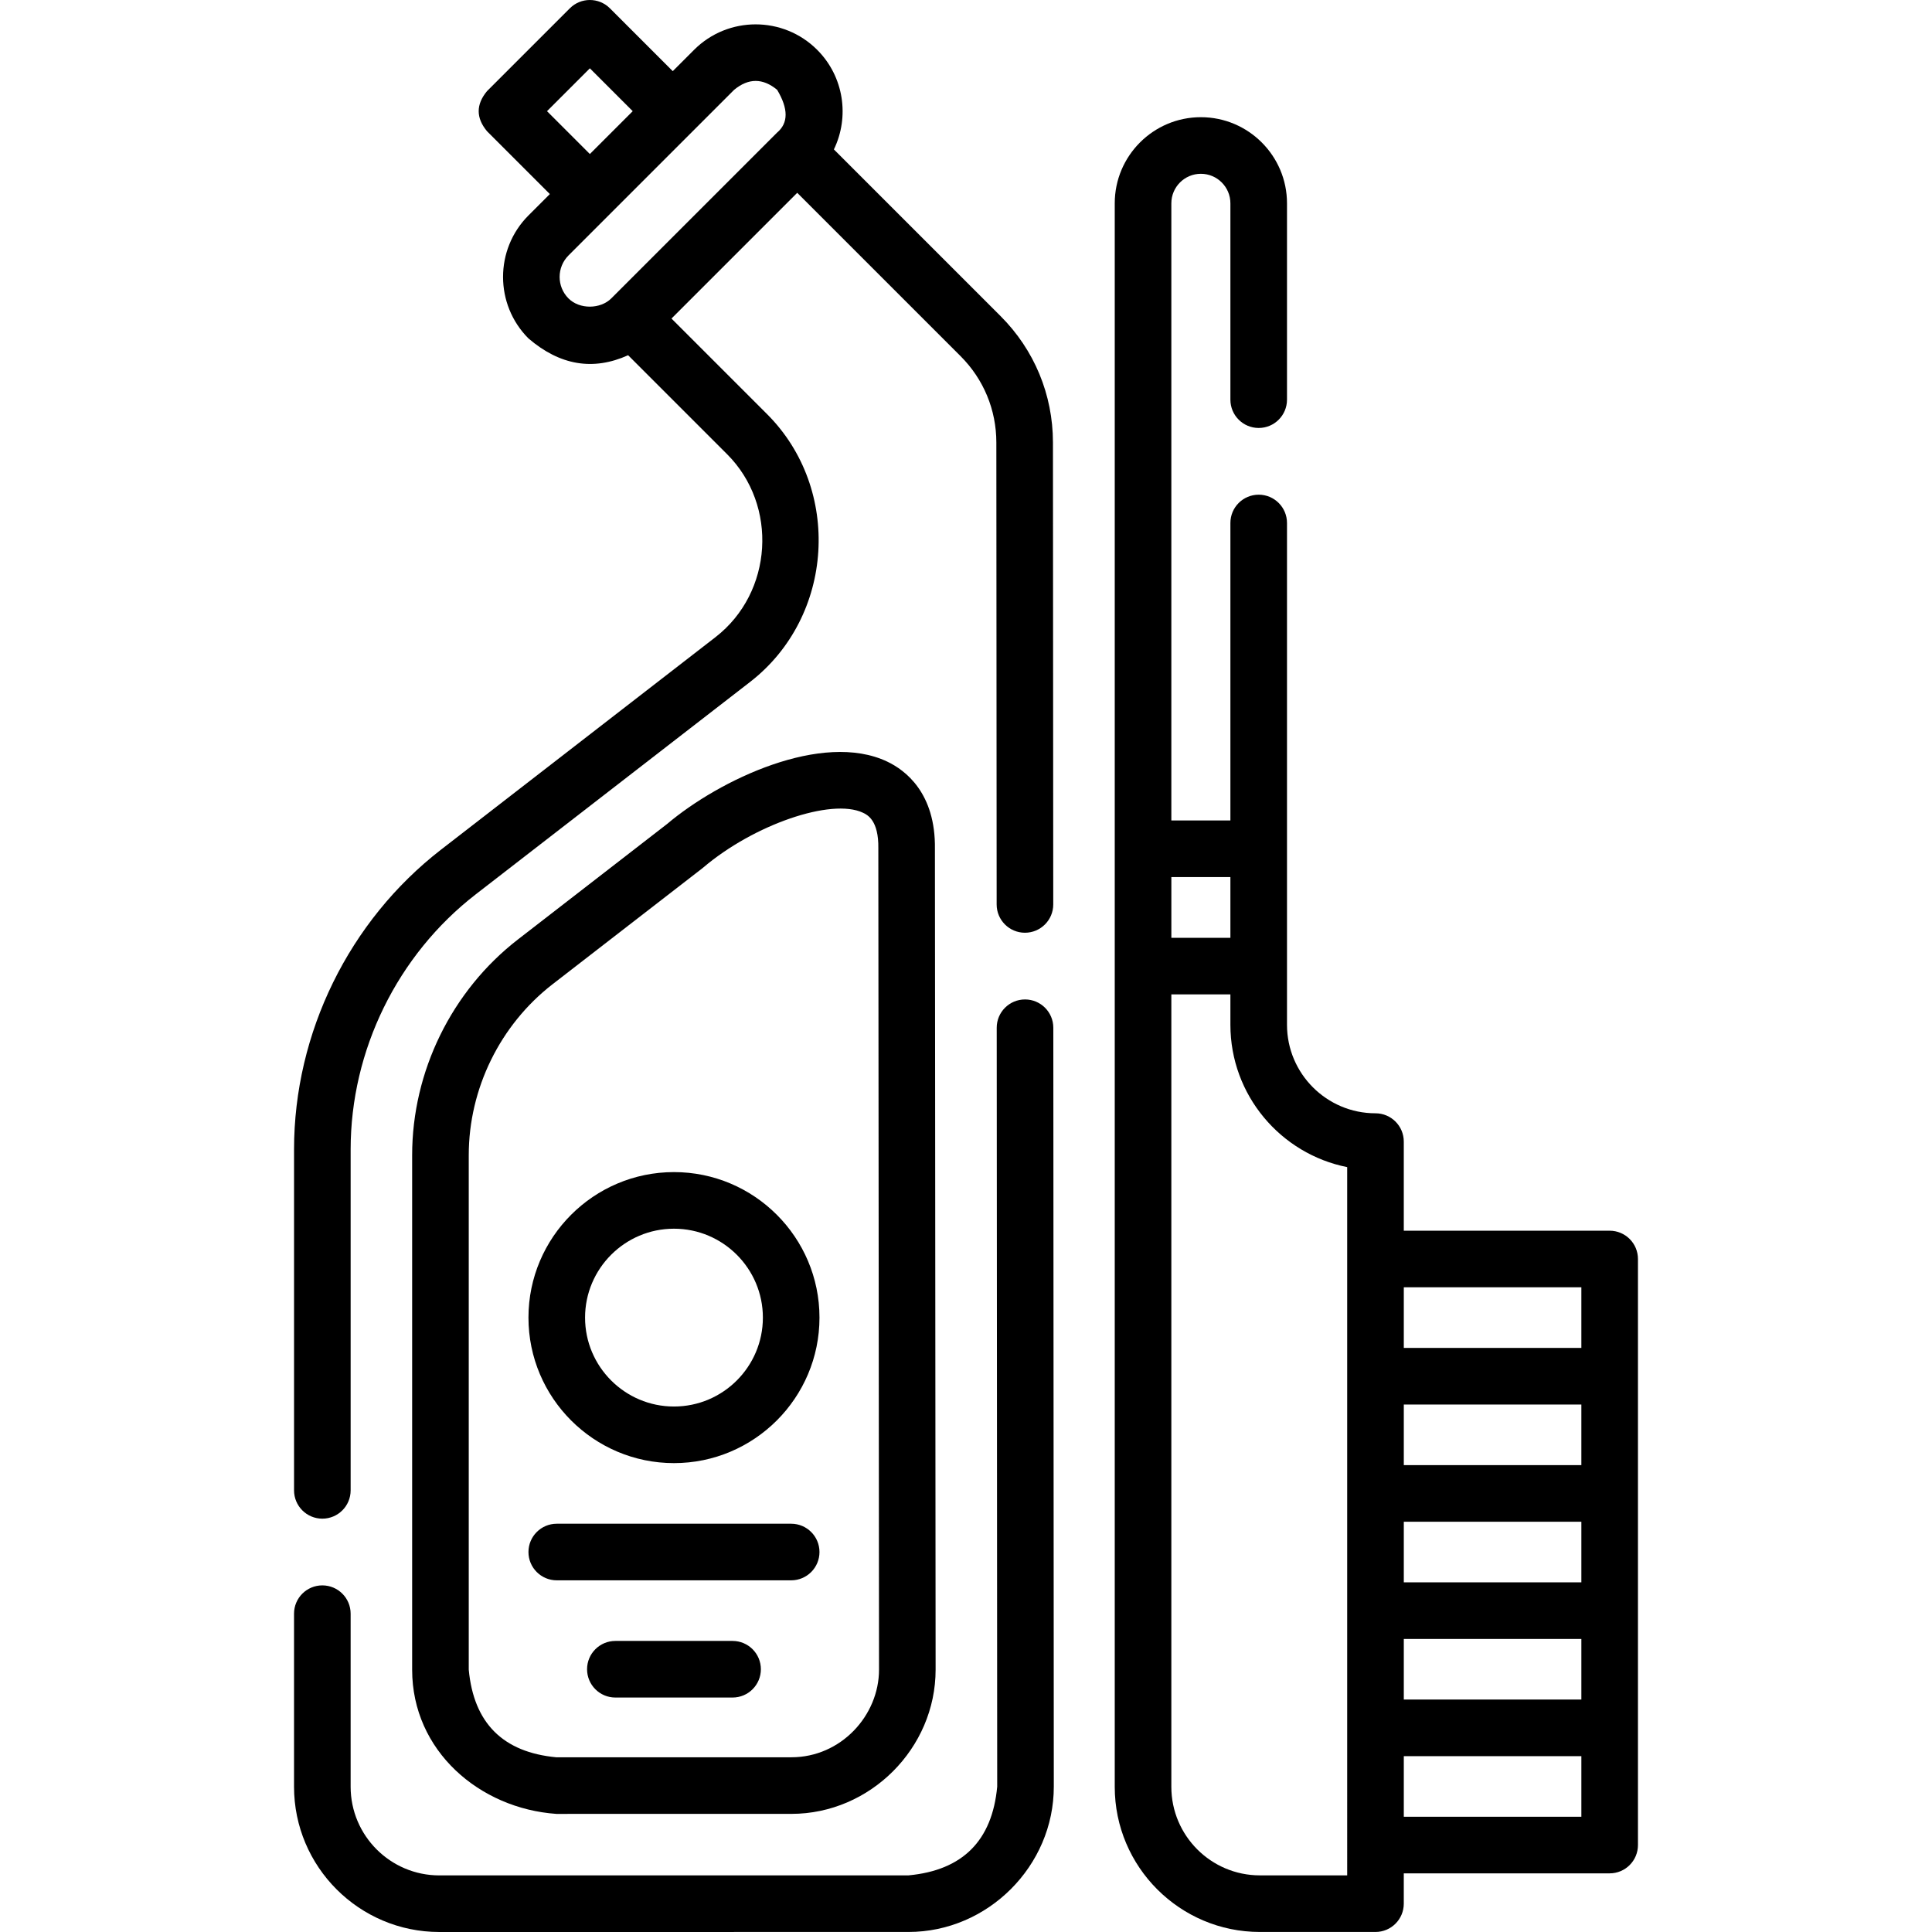 <svg id="Capa_1" enable-background="new 0 0 512.007 512.007" height="512" viewBox="0 0 512.007 512.007" width="512" xmlns="http://www.w3.org/2000/svg"><g><path d="m85.424 402.467c4.142 0 7.5-3.357 7.5-7.5v-90.35c0-26.262 12.396-51.536 33.162-67.609l72.727-56.306c22.317-17.325 24.316-51.107 4.485-70.938l-25.345-25.345 33.323-33.323 43.286 43.286c6.107 6.106 9.475 14.23 9.483 22.871l.08 122.44c.003 4.141 3.36 7.495 7.5 7.495h.005c4.142-.003 7.498-3.362 7.495-7.505l-.08-122.442c-.012-12.645-4.94-24.529-13.876-33.467l-44.178-44.178c4.174-8.597 2.697-19.269-4.432-26.397-8.991-8.99-23.621-8.99-32.612 0l-5.658 5.658-16.663-16.661c-2.929-2.928-7.678-2.928-10.606 0l-21.965 21.964c-2.929 3.536-2.929 7.072 0 10.607l16.661 16.661-5.658 5.658c-8.991 8.991-8.991 23.621 0 32.613 8.326 7.138 17.126 8.618 26.401 4.44l26.231 26.231c13.555 13.552 12.185 36.638-3.068 48.476l-72.719 56.3c-24.408 18.894-38.979 48.603-38.979 79.471v90.35c0 4.143 3.358 7.5 7.5 7.5zm59.541-373.004 11.358-11.357 11.358 11.357c-3.786 3.786-7.572 7.572-11.358 11.358zm5.701 49.63c-3.143-3.144-3.143-8.258 0-11.4l43.887-43.887c3.8-3.143 7.599-3.143 11.399-.001 3.001 5.028 2.994 8.808-.021 11.339l-43.93 43.93c-2.873 2.875-8.395 2.961-11.335.019z"/><path d="m271.644 264.868h-.005c-4.142.003-7.498 3.362-7.495 7.505l.13 201.114c-1.333 14.327-9.163 22.164-23.49 23.511l-124.36.01c-12.958 0-23.5-10.542-23.5-23.5v-45.859c0-4.143-3.358-7.5-7.5-7.5s-7.5 3.357-7.5 7.5v45.859c0 21.229 17.271 38.5 38.5 38.5l124.36-.01c21.01 0 38.515-17.511 38.49-38.524l-.13-201.11c-.002-4.142-3.36-7.496-7.5-7.496z"/><path d="m235.084 201.815c-17.168-8.103-44.371 4.778-58.314 16.566l-39.503 30.582c-17.559 13.593-28.042 34.966-28.042 57.172v136.363c0 21.524 17.891 36.789 38.212 38.209l62.309-.006c20.857-.002 38.223-17.384 38.205-38.241l-.184-217.47c.213-14.854-7.852-20.895-12.683-23.175zm-25.339 263.887-62.309.006c-14.147-1.326-21.884-9.063-23.211-23.209v-136.363c0-17.6 8.308-34.538 22.224-45.311l39.635-30.684c.09-.07.18-.143.267-.217 13.42-11.412 33.989-18.479 42.331-14.545 1.15.543 4.205 1.985 4.087 9.438 0 .041-.001.083-.001.124l.184 217.532c0 12.191-10.121 23.229-23.207 23.229z"/><path d="m178.612 310.622c-21.264 0-38.562 17.299-38.562 38.562s17.299 38.562 38.562 38.562 38.562-17.299 38.562-38.562-17.299-38.562-38.562-38.562zm0 62.125c-12.992 0-23.562-10.57-23.562-23.562s10.57-23.562 23.562-23.562 23.562 10.57 23.562 23.562-10.57 23.562-23.562 23.562z"/><path d="m209.674 403.809h-62.125c-4.142 0-7.5 3.357-7.5 7.5s3.358 7.5 7.5 7.5h62.125c4.142 0 7.5-3.357 7.5-7.5s-3.358-7.5-7.5-7.5z"/><path d="m194.143 434.871h-31.062c-4.142 0-7.5 3.357-7.5 7.5s3.358 7.5 7.5 7.5h31.062c4.142 0 7.5-3.357 7.5-7.5s-3.358-7.5-7.5-7.5z"/><path d="m426.583 326.153h-54.56v-23.615c0-4.143-3.358-7.5-7.5-7.5-12.93 0-23.45-10.52-23.45-23.45v-132.99c0-4.143-3.358-7.5-7.5-7.5s-7.5 3.357-7.5 7.5v78.838h-15.65v-163.554c0-4.314 3.51-7.825 7.825-7.825s7.825 3.511 7.825 7.825v52.035c0 4.143 3.358 7.5 7.5 7.5s7.5-3.357 7.5-7.5v-52.035c0-12.586-10.239-22.825-22.825-22.825s-22.825 10.239-22.825 22.825v419.655c0 21.207 17.253 38.46 38.46 38.46h30.64c4.142 0 7.5-3.357 7.5-7.5v-8.033h54.56c4.142 0 7.5-3.357 7.5-7.5v-155.311c0-4.143-3.357-7.5-7.5-7.5zm-54.554 77.125h47.055v16.062h-47.055zm47.054-15h-47.055v-16.062h47.055zm-47.054 46.062h47.055v16.062h-47.055zm47.054-93.187v16.062h-47.055v-16.062zm-108.656-108.718h15.646v16.093h-15.646zm46.597 264.563h-23.14c-12.936 0-23.46-10.524-23.46-23.46v-210.01h15.65v8.06c0 18.636 13.327 34.217 30.95 37.716zm15.005-15.534v-16.062h47.055v16.062z"/></g></svg>